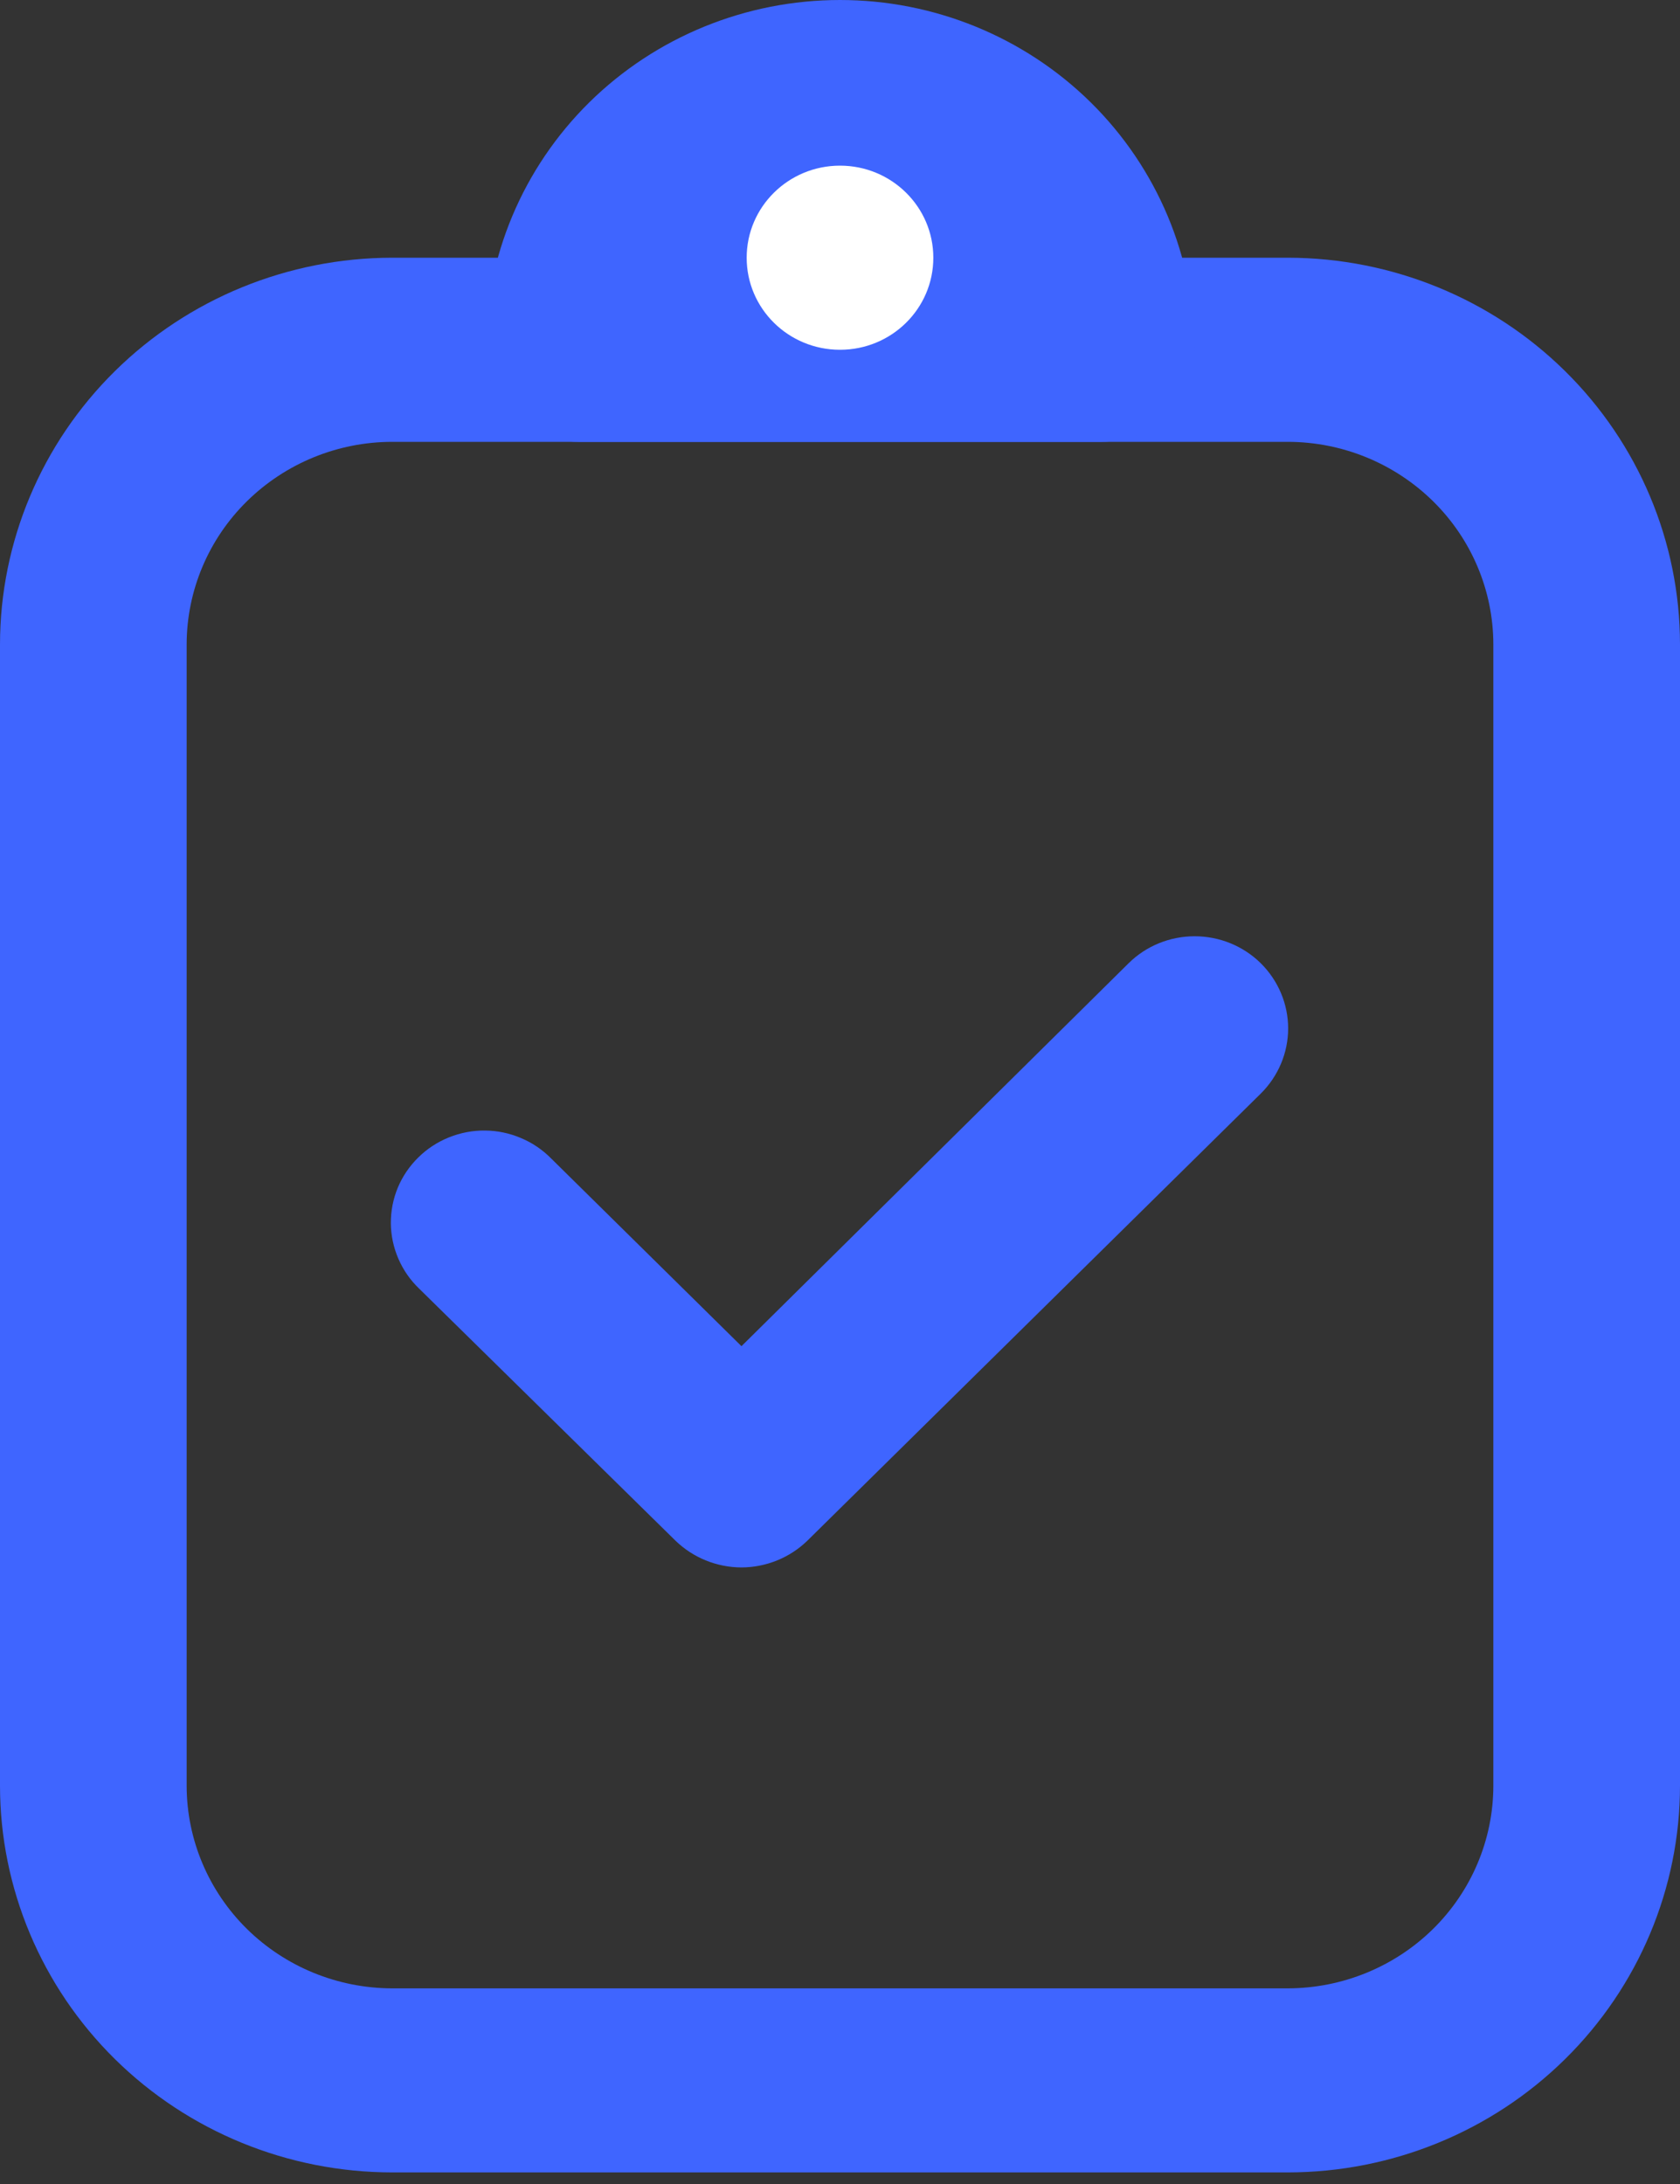 <svg width="20" height="26" viewBox="0 0 20 26" fill="none" xmlns="http://www.w3.org/2000/svg">
<rect x="0" y="0" width="20" height="26" fill="#333333" stroke="none"/>
<g clip-path="url(#clip0)">
<path d="M15.333 25.862H4.667C3.429 25.861 2.243 25.376 1.368 24.513C0.493 23.65 0.001 22.48 0 21.26L0 7.671C0.001 6.451 0.493 5.281 1.368 4.418C2.243 3.555 3.429 3.07 4.667 3.068H15.333C16.571 3.07 17.757 3.555 18.632 4.418C19.507 5.281 19.999 6.451 20 7.671V21.26C19.999 22.48 19.507 23.65 18.632 24.513C17.757 25.376 16.571 25.861 15.333 25.862ZM4.667 5.26C4.019 5.261 3.398 5.516 2.939 5.968C2.481 6.419 2.223 7.032 2.222 7.671V21.26C2.223 21.899 2.481 22.511 2.939 22.963C3.398 23.415 4.019 23.669 4.667 23.671H15.333C15.981 23.669 16.602 23.415 17.061 22.963C17.519 22.511 17.777 21.899 17.778 21.26V7.671C17.777 7.032 17.519 6.419 17.061 5.968C16.602 5.516 15.981 5.261 15.333 5.26H4.667Z" fill="#3F65FF"/>
<path d="M13.111 4.164C13.111 3.35 12.783 2.57 12.2 1.995C11.616 1.419 10.825 1.096 10 1.096C9.175 1.096 8.384 1.419 7.8 1.995C7.217 2.57 6.889 3.35 6.889 4.164H13.111Z" fill="#3F65FF"/>
<path d="M13.111 5.26H6.889C6.594 5.26 6.312 5.145 6.103 4.939C5.895 4.734 5.778 4.455 5.778 4.164C5.778 3.06 6.223 2.001 7.014 1.22C7.806 0.439 8.88 0 10 0C11.12 0 12.194 0.439 12.986 1.22C13.777 2.001 14.222 3.06 14.222 4.164C14.222 4.308 14.194 4.451 14.138 4.584C14.082 4.717 14 4.837 13.897 4.939C13.794 5.041 13.671 5.122 13.536 5.177C13.402 5.232 13.257 5.26 13.111 5.26ZM8.338 3.068H11.662C11.479 2.799 11.232 2.578 10.942 2.425C10.652 2.273 10.329 2.193 10 2.193C9.671 2.193 9.348 2.273 9.058 2.425C8.768 2.578 8.521 2.799 8.338 3.068Z" fill="#3F65FF"/>
<path d="M10 4.164C10.614 4.164 11.111 3.674 11.111 3.068C11.111 2.463 10.614 1.972 10 1.972C9.386 1.972 8.889 2.463 8.889 3.068C8.889 3.674 9.386 4.164 10 4.164Z" fill="white"/>
<path d="M8.827 18.66C8.532 18.659 8.25 18.544 8.04 18.34L4.991 15.342C4.885 15.241 4.801 15.12 4.743 14.986C4.685 14.852 4.654 14.708 4.653 14.563C4.652 14.417 4.68 14.273 4.736 14.138C4.792 14.004 4.875 13.882 4.98 13.779C5.084 13.676 5.208 13.595 5.345 13.54C5.482 13.485 5.628 13.457 5.775 13.459C5.923 13.46 6.069 13.491 6.204 13.549C6.34 13.606 6.462 13.69 6.564 13.794L8.827 16.026L13.436 11.467C13.644 11.261 13.927 11.146 14.222 11.146C14.517 11.146 14.8 11.261 15.009 11.467C15.217 11.673 15.335 11.952 15.335 12.243C15.335 12.534 15.217 12.813 15.009 13.019L9.613 18.34C9.404 18.544 9.121 18.659 8.827 18.66Z" fill="#3F65FF"/>
</g>
<defs>
<clipPath id="clip0">
<rect width="20" height="25.862" fill="white"/>
</clipPath>
</defs>
</svg>
